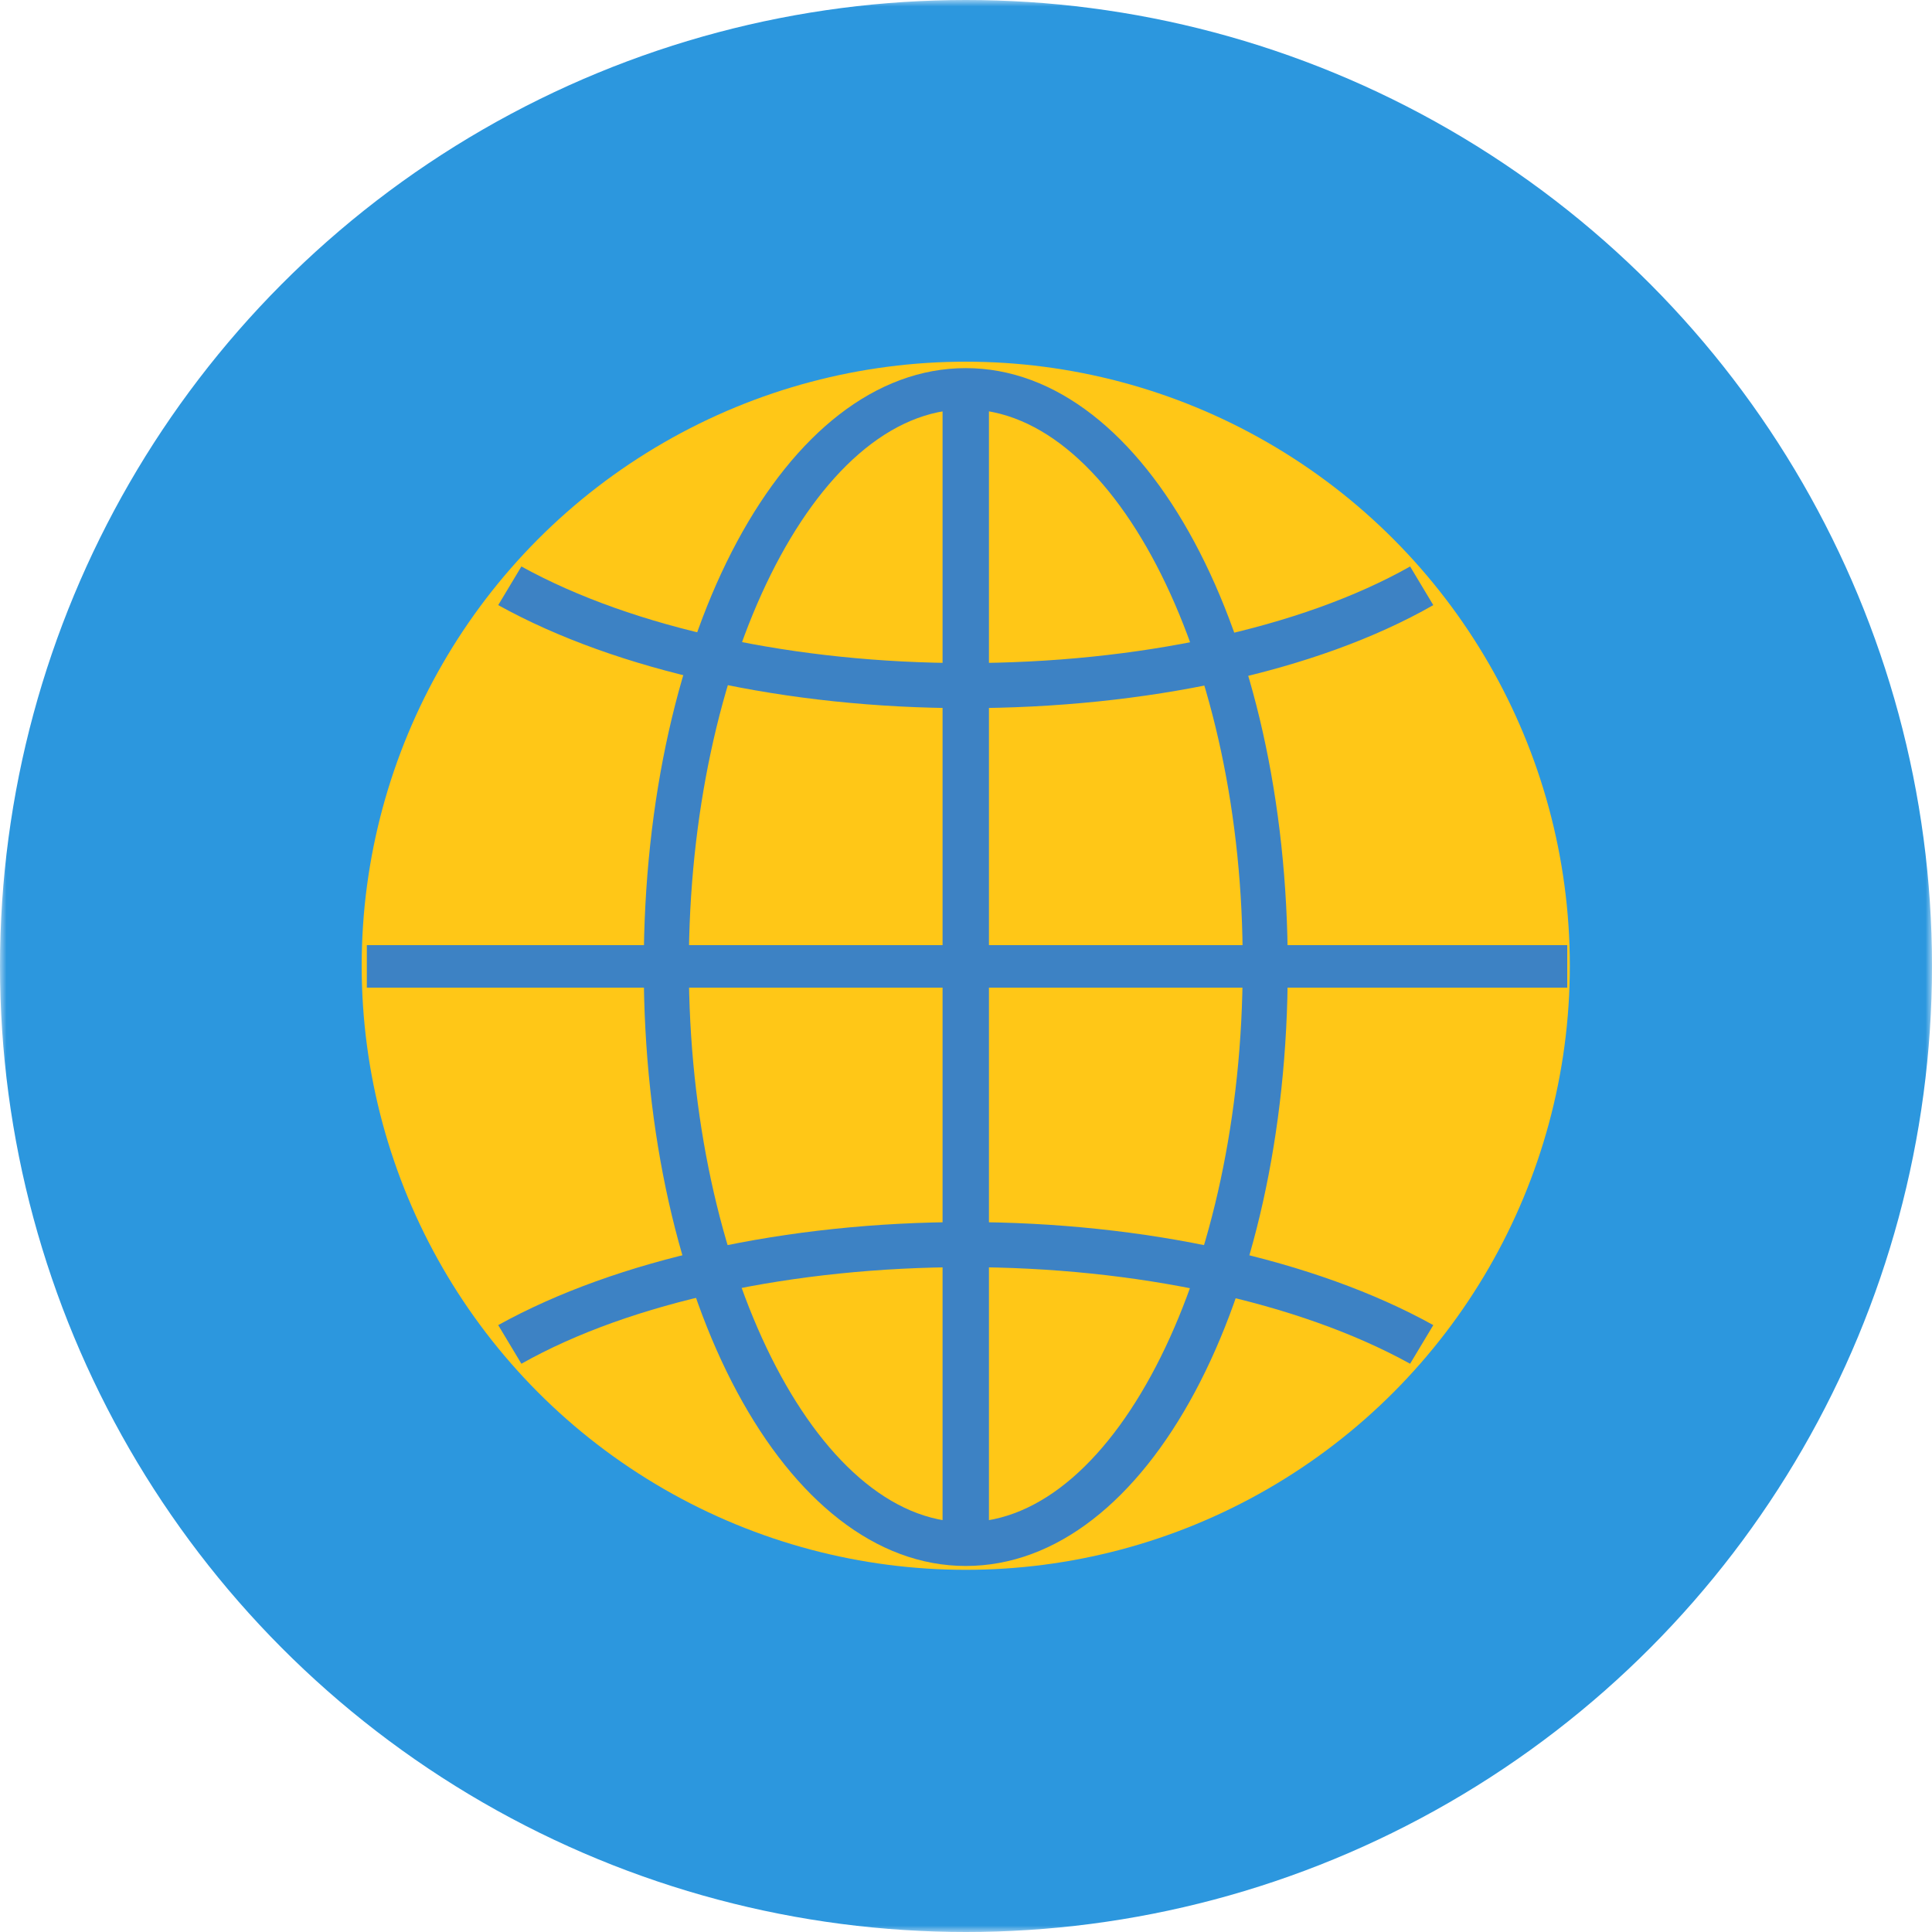 <?xml version="1.0" encoding="utf-8"?>
<!-- Generator: Adobe Illustrator 19.0.0, SVG Export Plug-In . SVG Version: 6.00 Build 0)  -->
<svg version="1.1" id="Layer_1" xmlns:sketch="http://www.bohemiancoding.com/sketch/ns"
	 xmlns="http://www.w3.org/2000/svg" xmlns:xlink="http://www.w3.org/1999/xlink" x="0px" y="0px" viewBox="-730 822 150 150"
	  xml:space="preserve">
<style type="text/css">
	.st0{filter:url(#filter-2);}
	.st1{fill:#FFFFFF;stroke:url(#path-3_3_);}
	.st2{filter:url(#Adobe_OpacityMaskFilter);}
	.st3{fill:#FFFFFF;}
	.st4{mask:url(#mask-4);}
	.st5{fill:#2C97DE;}
	.st6{fill:#FFC717;}
	.st7{fill:#3D82C4;}
</style>
<filter  width="200%" height="200%" filterUnits="objectBoundingBox" id="filter-2" x="-50%" y="-50%">
	<feOffset  dx="0" dy="10" in="SourceAlpha" result="shadowOffsetOuter1"></feOffset>
	<feGaussianBlur  stdDeviation="12.5" in="shadowOffsetOuter1" result="shadowBlurOuter1"></feGaussianBlur>
	
		<feColorMatrix  type="matrix" values="0 0 0 0 0   0 0 0 0 0   0 0 0 0 0  0 0 0 0.081 0" in="shadowBlurOuter1" result="shadowMatrixOuter1">
		</feColorMatrix>
	<feMerge>
		<feMergeNode  in="shadowMatrixOuter1"></feMergeNode>
		<feMergeNode  in="SourceGraphic"></feMergeNode>
	</feMerge>
</filter>
<title>Group</title>
<desc>Created with Sketch.</desc>
<g id="Qpalx-_-UX" sketch:type="MSPage">
	<g id="Sign-Up---Select-Courses" transform="translate(-678, -843)" sketch:type="MSArtboardGroup">
		<g id="Home" transform="translate(0, -5)" sketch:type="MSLayerGroup">
			<g id="Content">
				<g id="Mask" sketch:type="MSShapeGroup" class="st0">
					
						<linearGradient id="path-3_3_" gradientUnits="userSpaceOnUse" x1="-780.93" y1="2641.681" x2="-780.93" y2="2640.681" gradientTransform="matrix(1280 0 0 -2568 999500 6784658)">
						<stop  offset="0" style="stop-color:#D7D7D7"/>
						<stop  offset="1" style="stop-color:#ABABAB"/>
					</linearGradient>
					<path id="path-3_2_" class="st1" d="M-724,822H544c3.3,0,6,2.7,6,6v2556c0,3.3-2.7,6-6,6H-724c-3.3,0-6-2.7-6-6V828
						C-730,824.7-727.3,822-724,822z"/>
				</g>
				<defs>
					<filter id="Adobe_OpacityMaskFilter" filterUnits="userSpaceOnUse" x="-52" y="1670" width="150" height="150">
						<feColorMatrix  type="matrix" values="1 0 0 0 0  0 1 0 0 0  0 0 1 0 0  0 0 0 1 0"/>
					</filter>
				</defs>
				<mask maskUnits="userSpaceOnUse" x="-52" y="1670" width="150" height="150" id="mask-4">
					<g class="st2">
						<path id="path-3" class="st3" d="M-724,822H544c3.3,0,6,2.7,6,6v2556c0,3.3-2.7,6-6,6H-724c-3.3,0-6-2.7-6-6V828
							C-730,824.7-727.3,822-724,822z"/>
					</g>
				</mask>
				<g id="Site-Content" class="st4">
					<g id="content" transform="translate(0, 72)">
						<g transform="translate(86, 699)">
							<g id="Group-7" transform="translate(592, 77)" sketch:type="MSShapeGroup">
								<g id="World-Languages">
									<g id="Layer_1_1_">
										<g id="Group">
											<circle id="Oval" class="st5" cx="-655" cy="897" r="75"/>
											<g transform="translate(27.381, 27.381)">
												<circle id="Oval_1_" class="st6" cx="-682.4" cy="869.6" r="46.9"/>
												<g>
													<path id="Shape" class="st7" d="M-682.4,849.6c-13.9,0-27.1-2.9-36.3-8l1.8-3c8.7,4.8,21.3,7.5,34.5,7.5
														c13.3,0,26-2.7,34.5-7.5l1.8,3C-655.2,846.8-668.5,849.6-682.4,849.6L-682.4,849.6z"/>
													<path id="Shape_1_" class="st7" d="M-647.9,900.5c-8.7-4.8-21.3-7.5-34.5-7.5c-13.3,0-26,2.7-34.5,7.5l-1.8-3
														c9.2-5.1,22.4-8,36.3-8c13.9,0,27.1,2.9,36.3,8L-647.9,900.5L-647.9,900.5z"/>
													<path id="Shape_2_" class="st7" d="M-682.4,916.2c-14,0-25-20.5-25-46.5c0-26.1,11-46.5,25-46.5c14,0,25,20.5,25,46.5
														C-657.4,895.7-668.3,916.2-682.4,916.2L-682.4,916.2z M-682.4,826.4c-11.7,0-21.5,19.8-21.5,43.2
														c0,23.5,9.9,43.2,21.5,43.2c11.7,0,21.5-19.8,21.5-43.2C-660.8,846.2-670.7,826.4-682.4,826.4L-682.4,826.4z"/>
													<rect id="Rectangle-path" x="-684.2" y="825" class="st7" width="3.6" height="89.3"/>
													<rect id="Rectangle-path_1_" x="-728.9" y="868" class="st7" width="93.2" height="3.3"/>
												</g>
											</g>
										</g>
									</g>
								</g>
							</g>
						</g>
					</g>
				</g>
			</g>
		</g>
	</g>
</g>
</svg>
